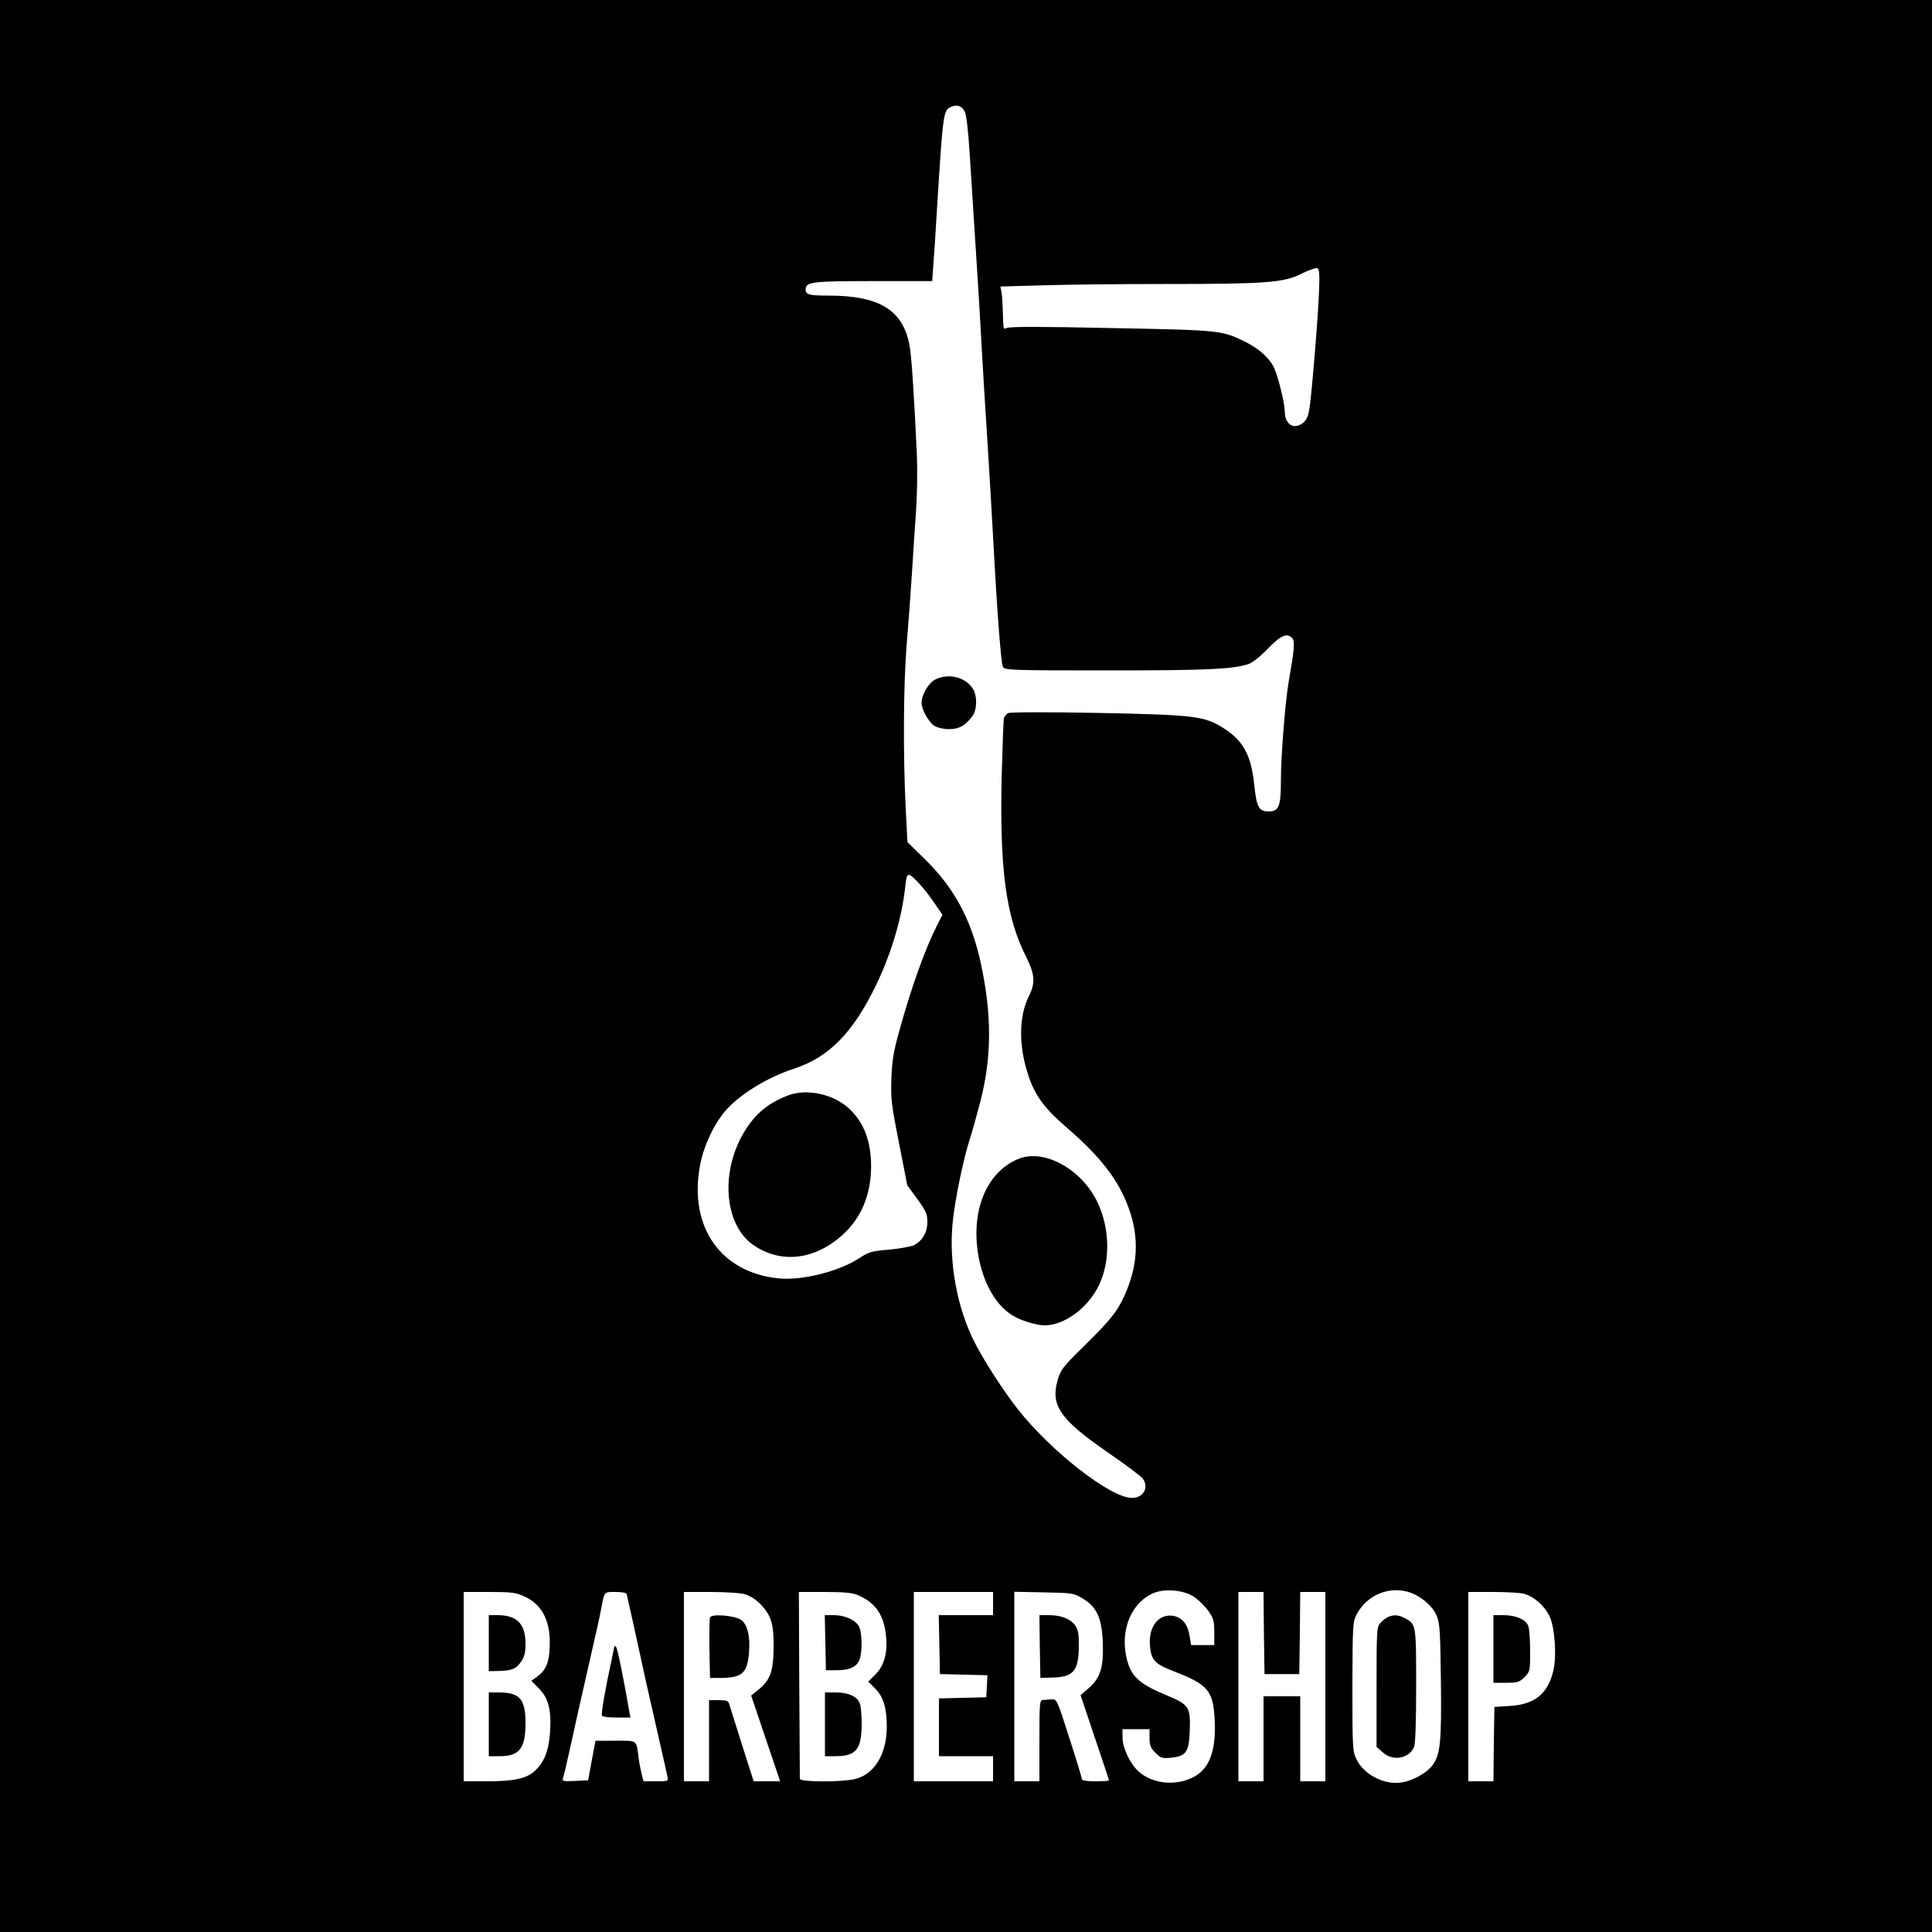 <?xml version="1.0" standalone="no"?>
<!DOCTYPE svg PUBLIC "-//W3C//DTD SVG 20010904//EN"
 "http://www.w3.org/TR/2001/REC-SVG-20010904/DTD/svg10.dtd">
<svg version="1.0" xmlns="http://www.w3.org/2000/svg"
 width="1000pt" height="1000pt" viewBox="0 0 1000 1000"
 preserveAspectRatio="xMidYMid meet">
<g transform="translate(0,1000) scale(0.1,-0.1)"
fill="#000000" stroke="none">
<path d="M0 5000 l0 -5000 5000 0 5000 0 0 5000 0 5000 -5000 0 -5000 0 0
-5000z m4994 4421 c8 -16 18 -101 25 -216 7 -104 21 -323 31 -485 11 -162 24
-385 30 -495 6 -110 19 -333 30 -495 10 -162 24 -389 30 -505 20 -379 41 -658
51 -676 9 -18 34 -19 544 -19 512 0 641 6 725 32 22 7 60 37 101 79 69 72 103
86 129 54 13 -16 9 -59 -20 -225 -17 -97 -40 -381 -40 -505 0 -140 -10 -165
-64 -165 -50 0 -62 22 -74 137 -16 155 -56 229 -162 296 -97 61 -149 67 -650
77 -263 5 -452 4 -462 -1 -9 -5 -19 -17 -22 -26 -2 -10 -7 -139 -11 -288 -12
-490 21 -740 126 -947 46 -92 49 -136 14 -205 -53 -107 -53 -263 0 -416 34
-100 84 -167 196 -263 174 -150 268 -271 320 -414 57 -155 50 -300 -22 -459
-37 -81 -75 -128 -216 -266 -103 -101 -113 -115 -129 -170 -37 -130 14 -202
256 -370 94 -64 177 -127 185 -138 34 -48 2 -102 -59 -100 -111 3 -415 240
-587 458 -75 95 -180 258 -227 352 -88 176 -130 403 -112 605 9 111 56 339 90
443 11 33 36 123 56 200 58 230 58 448 -1 717 -49 220 -136 381 -283 526 l-95
93 -9 172 c-14 283 -12 644 5 852 9 105 21 269 27 365 6 96 15 240 21 320 6
80 8 210 5 290 -13 284 -27 506 -37 565 -32 188 -153 265 -421 265 -99 0 -118
5 -118 31 0 40 30 44 350 44 l305 0 6 85 c4 47 12 171 18 275 32 513 33 524
74 542 31 14 56 5 71 -26z m1833 -935 c-5 -127 -31 -449 -46 -576 -8 -62 -14
-79 -36 -98 -46 -39 -95 -9 -95 57 0 41 -32 172 -53 222 -21 51 -79 104 -150
139 -125 61 -126 61 -696 72 -368 8 -529 8 -541 0 -16 -9 -17 -3 -19 71 -1 45
-4 96 -7 113 l-6 31 213 6 c117 4 402 7 633 7 532 0 620 7 712 53 38 19 75 32
82 29 11 -4 13 -30 9 -126z m-2066 -3063 c20 -21 54 -65 76 -98 l41 -60 -29
-57 c-61 -121 -132 -318 -194 -543 -29 -104 -38 -153 -41 -245 -4 -105 -1
-133 39 -335 l43 -220 52 -71 c45 -62 52 -78 52 -119 0 -53 -25 -97 -69 -120
-15 -7 -73 -18 -129 -23 -91 -8 -106 -12 -154 -44 -103 -68 -295 -117 -416
-105 -313 30 -479 285 -402 616 22 91 73 193 126 253 76 86 215 171 355 217
180 59 304 186 423 431 82 171 135 351 153 522 7 66 13 66 74 1z m1422 -3690
c23 -16 55 -48 72 -72 26 -37 30 -51 30 -109 l0 -67 -60 0 -60 0 -8 50 c-10
58 -37 92 -82 101 -76 14 -131 -54 -123 -152 7 -79 23 -96 132 -138 168 -65
195 -98 203 -244 9 -164 -27 -261 -115 -303 -93 -45 -211 -31 -281 34 -44 42
-81 121 -81 175 l0 42 70 0 70 0 0 -46 c0 -37 5 -51 30 -76 28 -28 35 -30 81
-26 78 8 93 29 97 137 5 124 -3 138 -117 185 -151 63 -190 100 -212 204 -30
146 33 285 149 329 60 22 156 11 205 -24z m1119 23 c56 -20 114 -71 134 -118
16 -38 19 -78 22 -335 4 -326 -3 -388 -46 -443 -34 -42 -107 -81 -167 -87 -86
-10 -188 45 -224 121 -20 40 -21 60 -21 377 1 325 2 335 23 375 54 101 173
148 279 110z m-4586 -20 c93 -43 136 -132 129 -265 -3 -78 -20 -116 -64 -149
l-31 -22 39 -39 c50 -50 66 -113 58 -228 -7 -97 -31 -157 -82 -202 -44 -38
-107 -51 -250 -51 l-115 0 0 490 0 490 133 0 c118 0 137 -3 183 -24z m528 12
c5 -21 46 -206 67 -303 18 -84 30 -141 110 -490 16 -71 32 -140 34 -152 5 -22
3 -23 -59 -23 l-65 0 -10 38 c-5 20 -13 60 -16 87 -12 91 -4 85 -120 85 l-103
0 -19 -102 -19 -103 -68 -3 c-62 -3 -68 -1 -62 15 4 10 18 70 32 133 27 125
67 303 119 530 19 80 39 172 45 205 19 100 15 95 76 95 35 0 56 -4 58 -12z
m609 1 c53 -14 112 -71 134 -127 13 -35 18 -73 17 -152 -1 -121 -17 -167 -80
-217 l-36 -29 75 -222 75 -222 -68 0 -69 0 -60 188 c-32 103 -62 197 -66 210
-5 19 -13 22 -56 22 l-49 0 0 -210 0 -210 -65 0 -65 0 0 490 0 490 138 0 c75
0 154 -5 175 -11z m584 -4 c94 -39 138 -102 149 -213 9 -86 -9 -153 -55 -199
l-37 -37 37 -37 c41 -41 59 -100 59 -196 0 -144 -66 -250 -168 -272 -75 -16
-282 -15 -282 2 0 6 -1 227 -3 490 l-2 477 133 0 c96 0 143 -4 169 -15z m703
-45 l0 -60 -140 0 -141 0 3 -152 3 -153 123 -3 123 -3 -3 -57 -3 -57 -122 -3
-123 -3 0 -149 0 -150 140 0 140 0 0 -65 0 -65 -205 0 -205 0 0 490 0 490 205
0 205 0 0 -60z m466 25 c72 -44 97 -101 102 -226 5 -126 -12 -184 -72 -236
l-43 -37 73 -218 c41 -120 74 -220 74 -223 0 -3 -31 -5 -70 -5 -45 0 -70 4
-70 11 0 6 -29 102 -65 213 -64 200 -65 202 -92 200 -16 -1 -36 -3 -45 -3 -17
-1 -18 -18 -18 -211 l0 -210 -65 0 -65 0 0 491 0 490 153 -3 c151 -3 155 -4
203 -33z m936 -177 l3 -213 90 0 90 0 3 213 2 212 65 0 65 0 0 -490 0 -490
-65 0 -65 0 0 220 0 220 -95 0 -95 0 0 -220 0 -220 -65 0 -65 0 0 490 0 490
65 0 65 0 2 -212z m1348 202 c50 -14 105 -62 130 -115 28 -57 38 -208 20 -283
-28 -119 -96 -174 -225 -182 l-80 -5 -3 -192 -2 -193 -65 0 -65 0 0 490 0 490
128 0 c70 0 143 -4 162 -10z"/>
<path d="M4841 6483 c-35 -18 -70 -77 -71 -121 0 -33 36 -99 66 -119 15 -9 47
-17 74 -17 52 -1 87 18 123 67 25 32 26 107 2 143 -39 60 -125 81 -194 47z"/>
<path d="M5270 4001 c-164 -68 -246 -267 -206 -500 26 -149 97 -269 190 -317
41 -23 116 -44 153 -44 104 0 228 93 283 212 58 124 54 291 -9 424 -82 173
-278 281 -411 225z"/>
<path d="M4081 4331 c-117 -44 -190 -111 -250 -228 -102 -204 -72 -450 68
-547 143 -99 320 -78 465 55 102 93 152 227 144 385 -6 112 -42 198 -109 262
-80 78 -219 109 -318 73z"/>
<path d="M7185 1631 c-11 -5 -29 -19 -40 -31 -19 -21 -20 -36 -20 -332 l0
-310 33 -29 c51 -46 134 -32 161 28 7 16 11 127 11 316 0 320 0 321 -60 352
-32 17 -55 18 -85 6z"/>
<path d="M2530 1495 l0 -145 48 1 c70 1 94 11 119 48 18 26 23 48 23 93 0 103
-44 148 -145 148 l-45 0 0 -145z"/>
<path d="M2530 1075 l0 -165 58 0 c100 0 132 41 132 170 0 127 -29 160 -141
160 l-49 0 0 -165z"/>
<path d="M3180 1479 c0 -2 -7 -36 -15 -74 -32 -145 -55 -278 -49 -286 3 -5 37
-9 76 -9 l71 0 -6 33 c-32 184 -61 324 -68 332 -5 5 -9 7 -9 4z"/>
<path d="M3675 1628 c-3 -7 -4 -81 -3 -163 l3 -150 55 0 c112 1 138 24 147
133 7 83 -9 146 -42 168 -35 23 -153 32 -160 12z"/>
<path d="M4272 1498 l3 -143 56 0 c69 0 105 18 119 58 14 41 12 136 -3 167
-17 34 -73 60 -130 60 l-48 0 3 -142z"/>
<path d="M4270 1075 l0 -165 55 0 c106 0 135 36 135 168 0 45 -4 92 -10 106
-13 35 -59 56 -125 56 l-55 0 0 -165z"/>
<path d="M5382 1478 l3 -163 63 2 c108 3 134 34 136 158 1 63 -3 87 -17 109
-24 36 -73 56 -137 56 l-50 0 2 -162z"/>
<path d="M7730 1465 l0 -175 66 0 c59 0 68 3 95 29 28 29 29 32 29 135 0 57
-4 116 -10 131 -13 33 -64 55 -130 55 l-50 0 0 -175z"/>
</g>
</svg>
